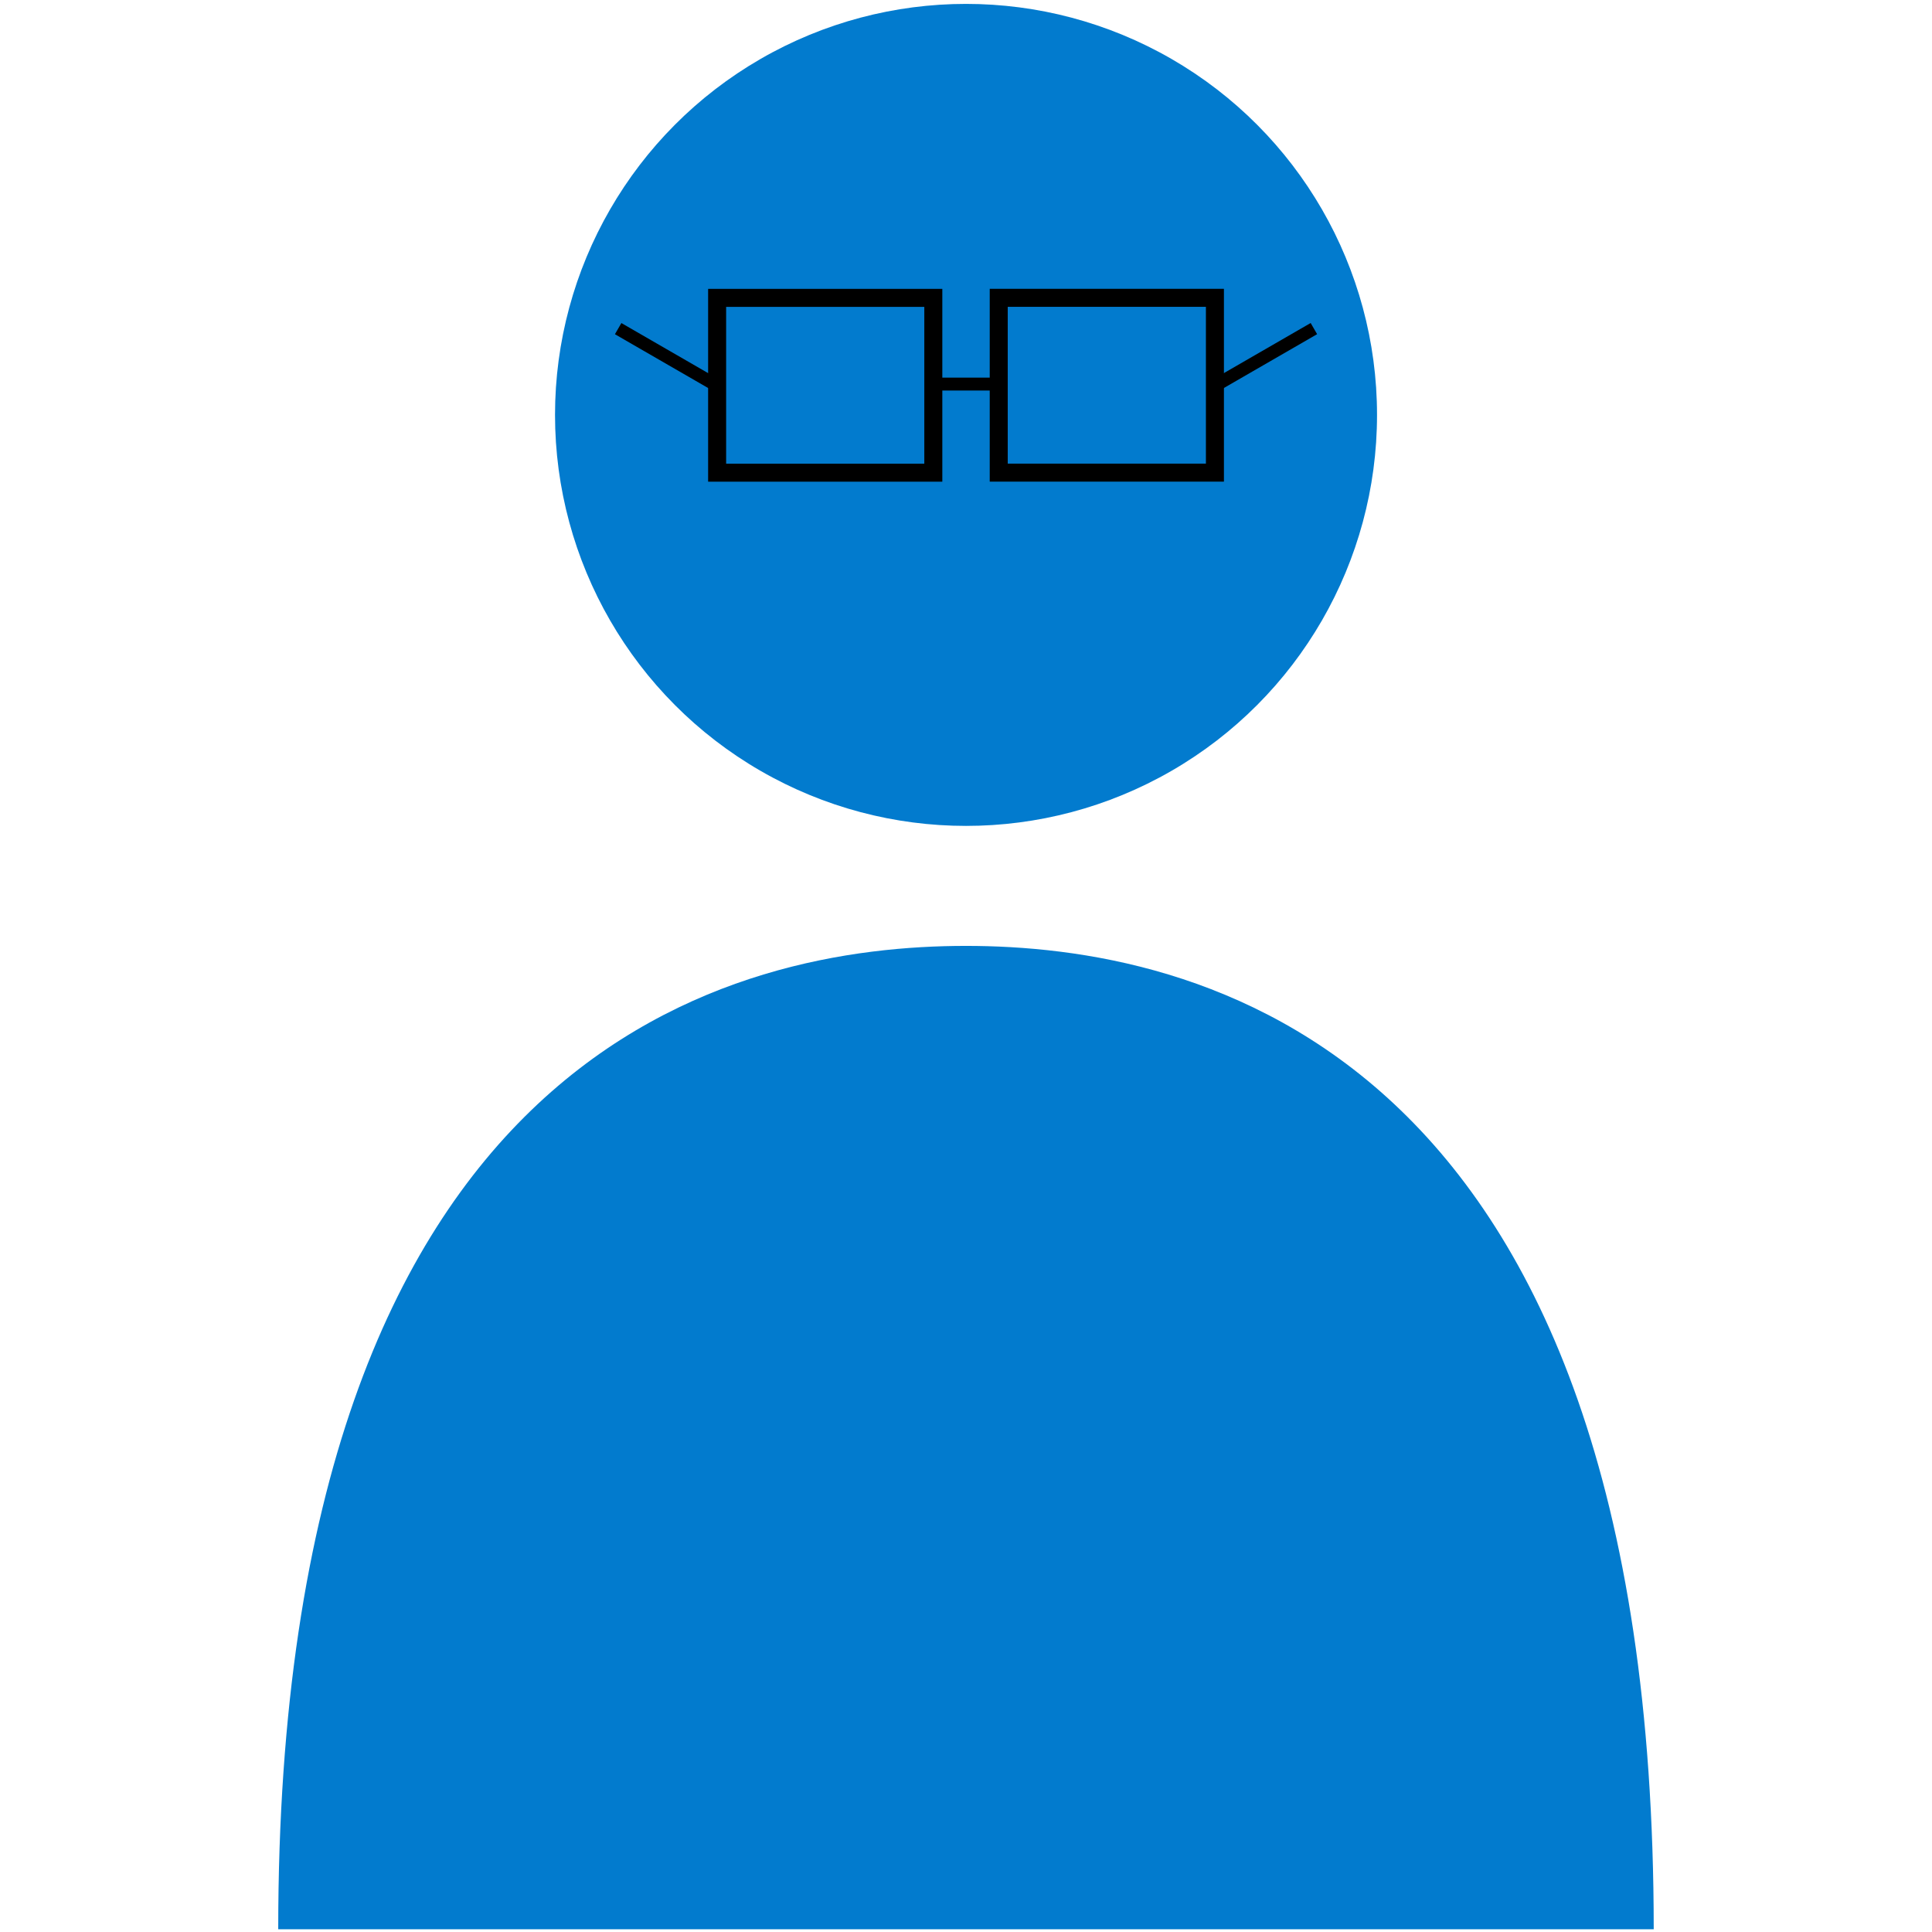 <?xml version="1.0" encoding="UTF-8" standalone="no"?>
<!-- Created with Inkscape (http://www.inkscape.org/) -->

<svg
   xmlns:dc="http://purl.org/dc/elements/1.1/"
   xmlns:cc="http://creativecommons.org/ns#"
   xmlns:rdf="http://www.w3.org/1999/02/22-rdf-syntax-ns#"
   xmlns:svg="http://www.w3.org/2000/svg"
   xmlns="http://www.w3.org/2000/svg"
   xmlns:sodipodi="http://sodipodi.sourceforge.net/DTD/sodipodi-0.dtd"
   xmlns:inkscape="http://www.inkscape.org/namespaces/inkscape"
   width="150"
   height="150"
   viewBox="0 0 39.687 39.688"
   version="1.1"
   id="svg8"
   inkscape:version="0.92.3 (2405546, 2018-03-11)"
   sodipodi:docname="Tutors_dafault_#027bceff.svg">
  <defs
     id="defs2" />
  <sodipodi:namedview
     id="base"
     pagecolor="#ffffff"
     bordercolor="#666666"
     borderopacity="1.0"
     inkscape:pageopacity="0.0"
     inkscape:pageshadow="2"
     inkscape:zoom="1.4"
     inkscape:cx="19.48331"
     inkscape:cy="72.557524"
     inkscape:document-units="mm"
     inkscape:current-layer="layer1"
     showgrid="false"
     units="px"
     inkscape:window-width="1366"
     inkscape:window-height="719"
     inkscape:window-x="0"
     inkscape:window-y="20"
     inkscape:window-maximized="1" />
  <g
     inkscape:label="Layer 1"
     inkscape:groupmode="layer"
     id="layer1"
     transform="translate(0,-257.312)">
    <circle
       style="opacity:1;vector-effect:none;fill:#027bce;fill-opacity:1;stroke:none;stroke-width:0.37;stroke-linecap:butt;stroke-linejoin:miter;stroke-miterlimit:4;stroke-dasharray:none;stroke-dashoffset:0;stroke-opacity:1"
       id="path10"
       cx="19.844"
       cy="265.835"
       r="8.443" />
    <path
       style="fill:#027bce;fill-opacity:1;stroke:none;stroke-width:0.265px;stroke-linecap:butt;stroke-linejoin:miter;stroke-opacity:1"
       d="m 33.971,296.944 c 0,-18.27 -9.506,-20.201 -14.128,-20.201 -4.621,0 -14.128,1.931 -14.128,20.201"
       id="path12-3"
       inkscape:connector-curvature="0"
       sodipodi:nodetypes="ccc" />
    <g
       id="g895"
       transform="translate(-27.508,-5.859)">
      <g
         transform="translate(0,0.071)"
         id="g886">
        <rect
           style="opacity:1;vector-effect:none;fill:none;fill-opacity:1;stroke:#000000;stroke-width:0.37;stroke-linecap:butt;stroke-linejoin:miter;stroke-miterlimit:4;stroke-dasharray:none;stroke-dashoffset:0;stroke-opacity:1"
           id="rect853"
           width="4.441"
           height="3.591"
           x="42.239"
           y="269.219"
           ry="1.228"
           rx="0" />
        <path
           style="fill:none;stroke:#000000;stroke-width:0.265px;stroke-linecap:butt;stroke-linejoin:miter;stroke-opacity:1"
           d="m 42.262,271.038 -2.056,-1.187"
           id="path855"
           inkscape:connector-curvature="0" />
      </g>
      <path
         inkscape:connector-curvature="0"
         id="path857"
         d="m 46.68,271.061 h 1.394"
         style="fill:none;stroke:#000000;stroke-width:0.265px;stroke-linecap:butt;stroke-linejoin:miter;stroke-opacity:1" />
      <g
         transform="translate(-1.587,-0.071)"
         id="g882">
        <rect
           style="opacity:1;vector-effect:none;fill:none;fill-opacity:1;stroke:#000000;stroke-width:0.37;stroke-linecap:butt;stroke-linejoin:miter;stroke-miterlimit:4;stroke-dasharray:none;stroke-dashoffset:0;stroke-opacity:1"
           id="rect853-6"
           width="4.441"
           height="3.591"
           x="-54.052"
           y="269.36"
           ry="1.228"
           rx="0"
           transform="scale(-1,1)" />
        <path
           style="fill:none;stroke:#000000;stroke-width:0.265px;stroke-linecap:butt;stroke-linejoin:miter;stroke-opacity:1"
           d="m 54.029,271.179 2.056,-1.187"
           id="path855-7"
           inkscape:connector-curvature="0" />
      </g>
    </g>
  </g>
</svg>
